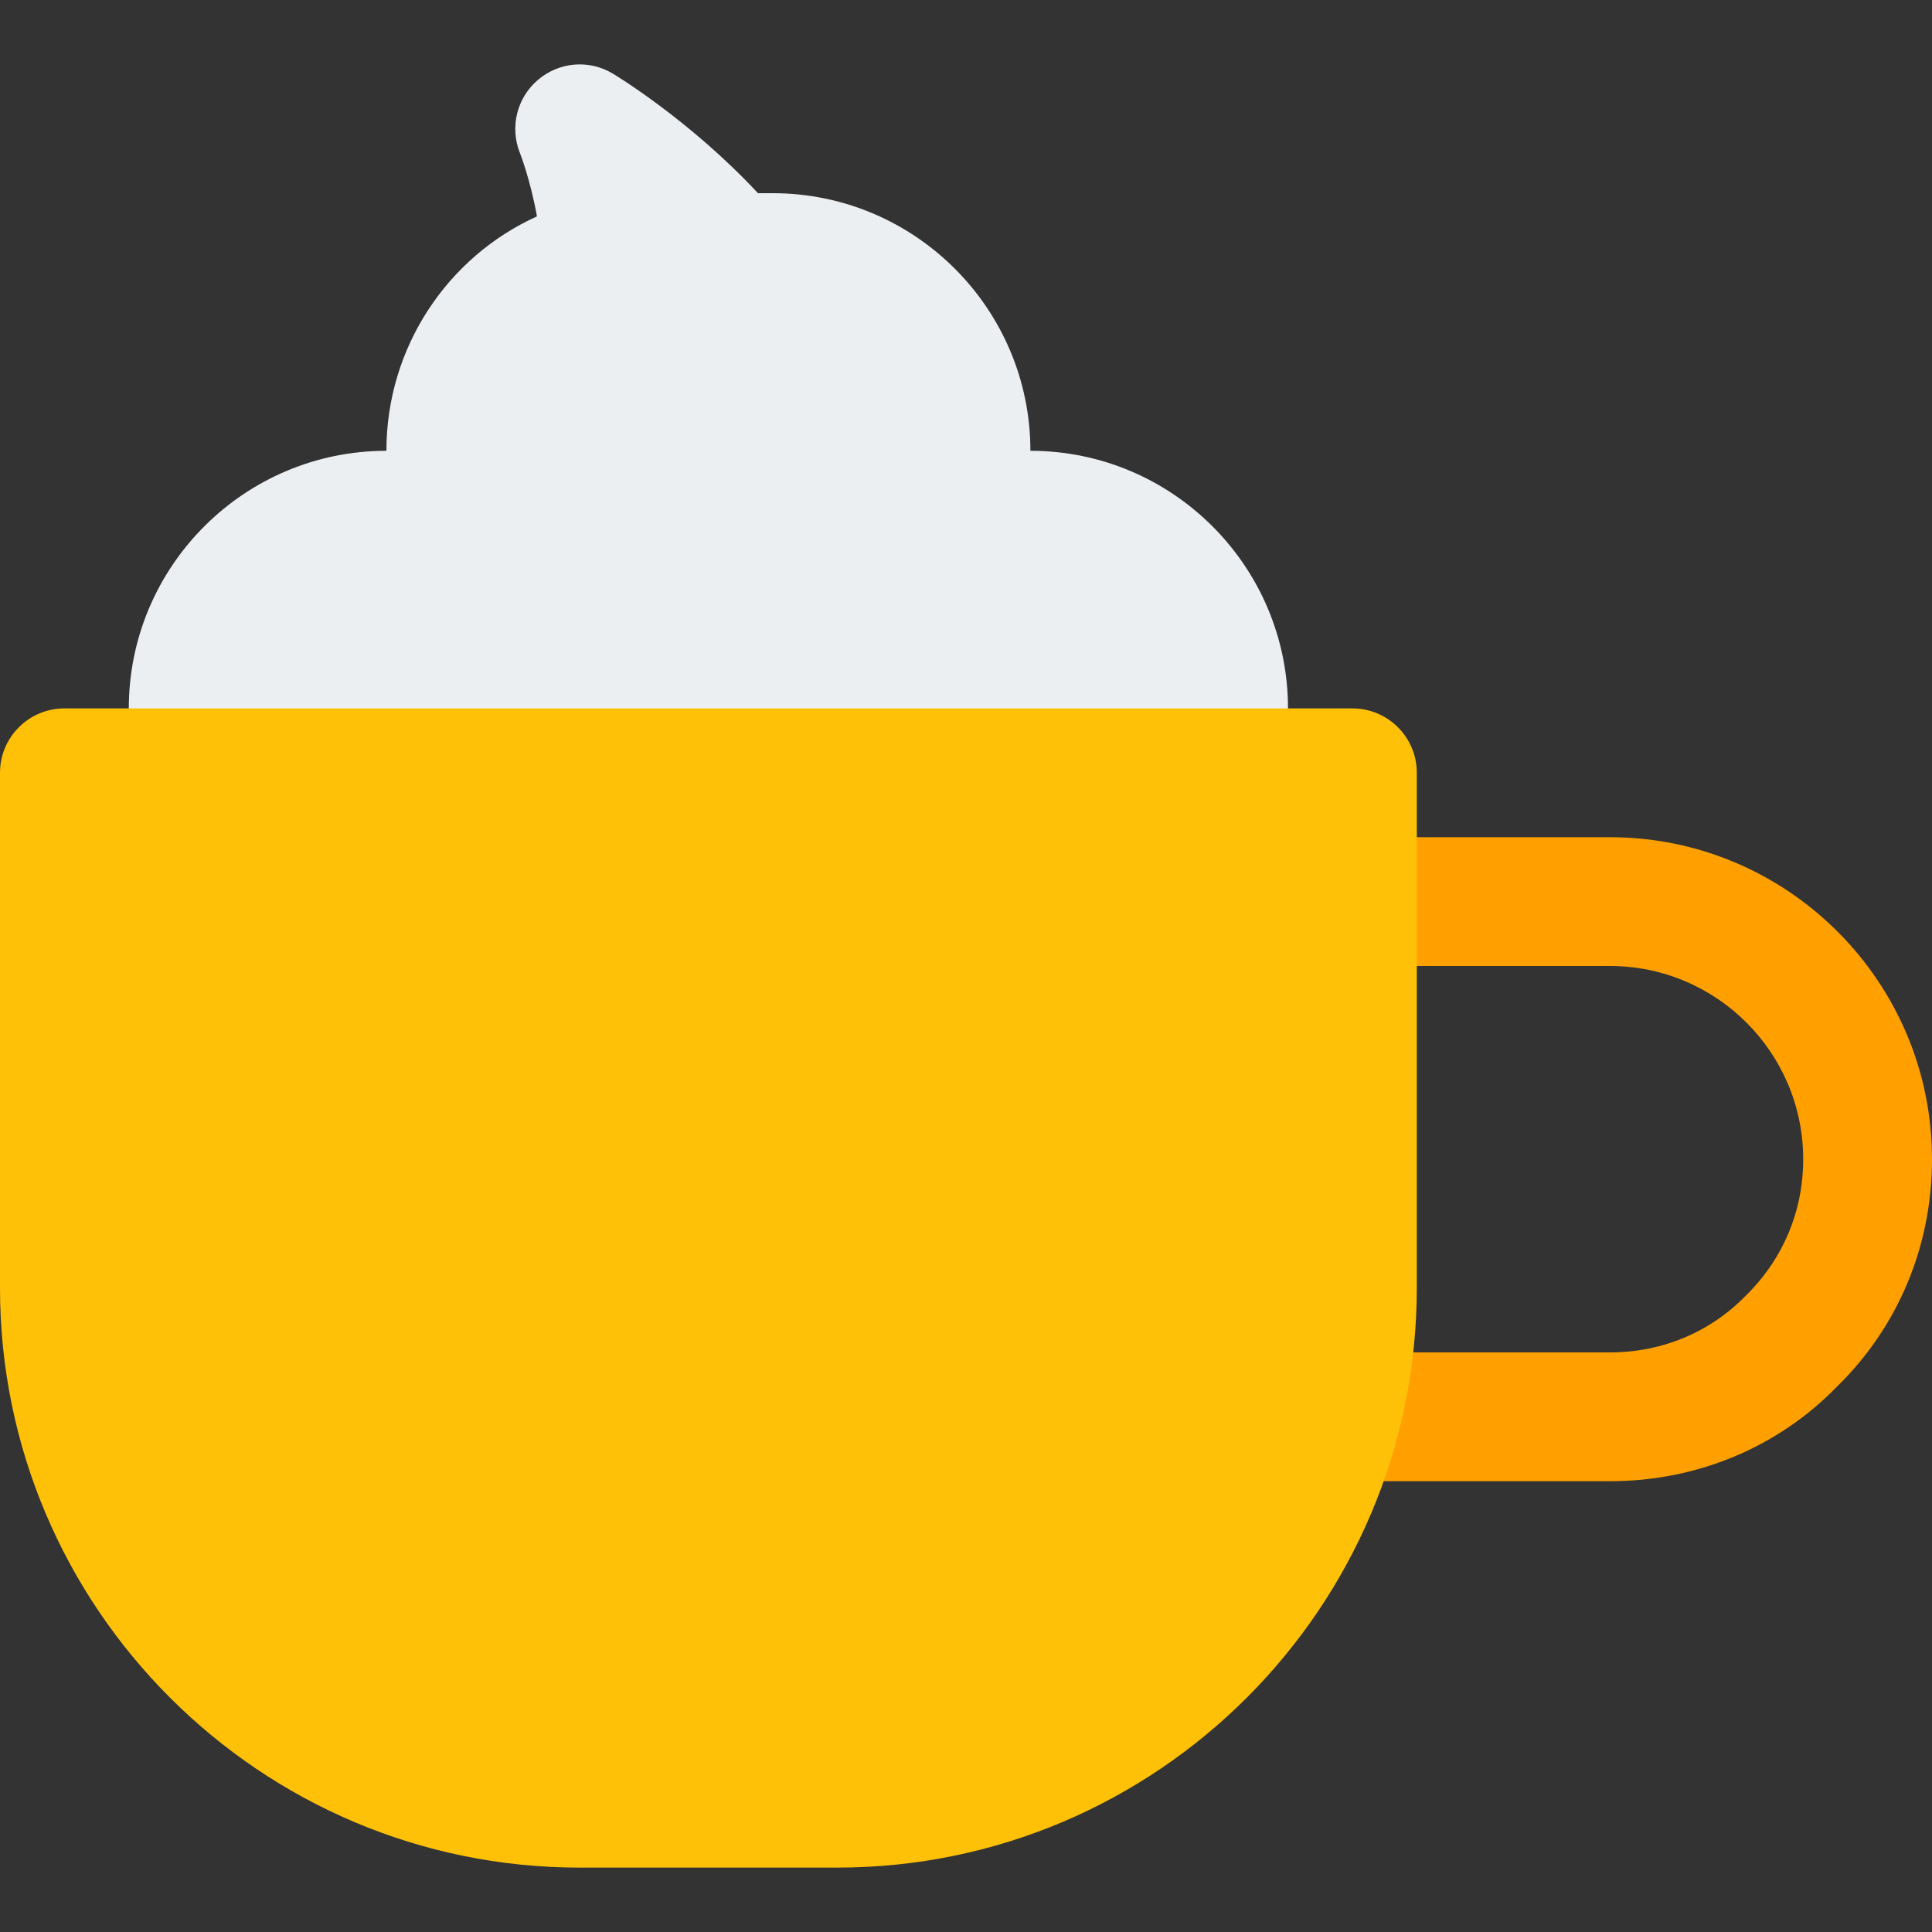 <?xml version="1.0" encoding="iso-8859-1"?>
<!-- Generator: Adobe Illustrator 19.0.0, SVG Export Plug-In . SVG Version: 6.00 Build 0)  -->
<svg version="1.1" id="Capa_1" xmlns="http://www.w3.org/2000/svg" xmlns:xlink="http://www.w3.org/1999/xlink" x="0px" y="0px"
	 viewBox="0 0 480 480" style="enable-background:new 0 0 480 480;" xml:space="preserve">
<rect x="0" y="0" width="480" height="480" fill="#333333" stroke="none"/>
<path style="fill:#FFA000;" d="M400,368h-68.16c-8.832,0-16-7.168-16-16s7.168-16,16-16H400c12.896,0,24.832-4.992,33.664-14.016
	C443.008,312.832,448,300.896,448,288c0-26.464-21.536-48-48-48h-64c-8.832,0-16-7.168-16-16s7.168-16,16-16h64
	c44.128,0,80,35.904,80,80c0,21.6-8.416,41.696-23.712,56.608C441.696,359.584,421.6,368,400,368z"/>
<path style="fill:#ECEFF1;" d="M256,112c0-35.296-28.704-64-64-64h-3.68c-16.736-17.984-35.232-29.216-36.096-29.728
	c-5.888-3.52-13.312-2.912-18.56,1.568c-5.248,4.448-7.04,11.744-4.512,18.112c0.032,0.064,2.624,6.688,4.256,15.808
	C111.072,63.872,96,86.432,96,112c-35.296,0-64,28.704-64,64v16c0,8.832,7.168,16,16,16h256c8.832,0,16-7.168,16-16v-16
	C320,140.704,291.296,112,256,112z"/>
<path style="fill:#FFC107;" d="M336,176H16c-8.832,0-16,7.168-16,16v128c0,79.392,64.608,144,144,144h64
	c79.392,0,144-64.608,144-144V192C352,183.168,344.832,176,336,176z"/>
<g>
</g>
<g>
</g>
<g>
</g>
<g>
</g>
<g>
</g>
<g>
</g>
<g>
</g>
<g>
</g>
<g>
</g>
<g>
</g>
<g>
</g>
<g>
</g>
<g>
</g>
<g>
</g>
<g>
</g>
</svg>
